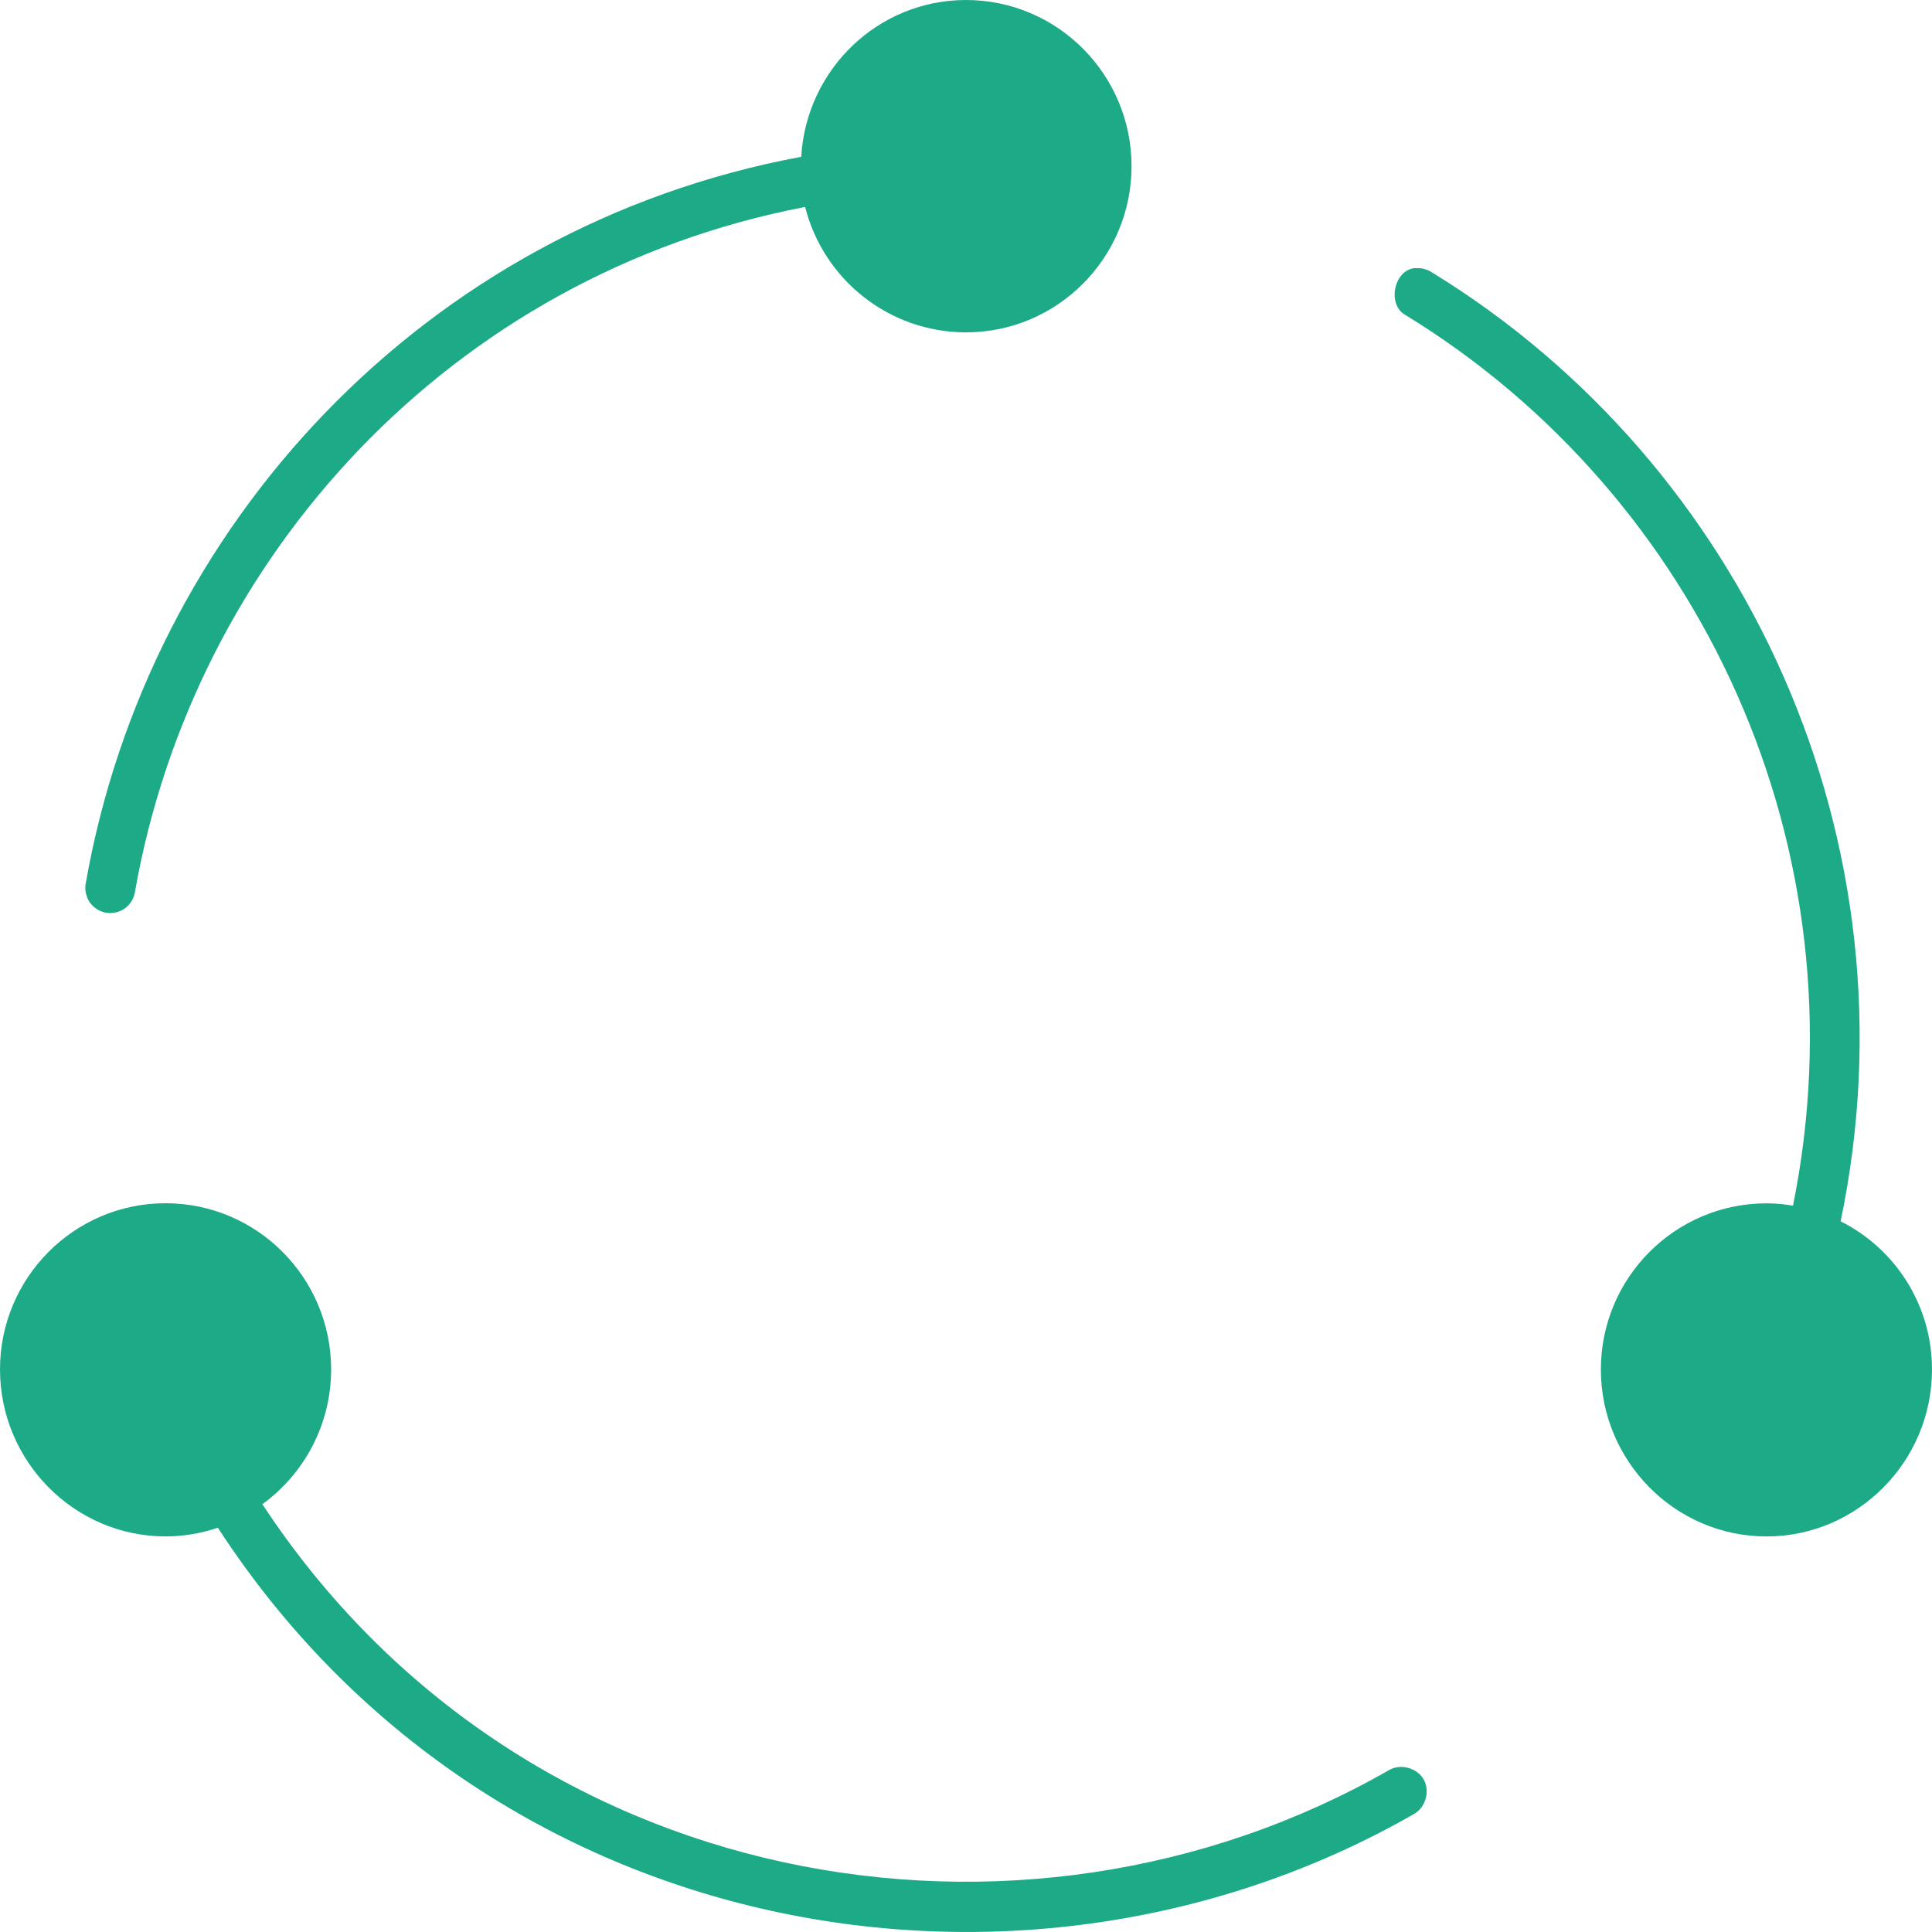 <svg width="38" height="38" viewBox="0 0 38 38" fill="none" xmlns="http://www.w3.org/2000/svg">
<path fill-rule="evenodd" clip-rule="evenodd" d="M3.256 23.666C1.459 23.666 0 25.131 0 26.935C0 28.738 1.459 30.219 3.256 30.219C3.608 30.219 3.953 30.16 4.285 30.049C9.589 38.21 20.112 40.093 27.817 35.676C28.042 35.547 28.13 35.224 28.001 34.998C27.872 34.772 27.55 34.684 27.325 34.813C20.082 38.965 10.194 37.244 5.161 29.586C5.979 28.99 6.513 28.023 6.513 26.935C6.513 25.131 5.053 23.666 3.256 23.666Z" fill="#1DAB87"/>
<path fill-rule="evenodd" clip-rule="evenodd" d="M27.816 5.274C27.406 5.327 27.282 6.004 27.648 6.199C33.447 9.749 36.685 16.694 35.266 23.714C35.096 23.685 34.92 23.668 34.744 23.668C32.947 23.668 31.487 25.133 31.487 26.936C31.487 28.74 32.947 30.22 34.744 30.22C36.541 30.22 38 28.74 38 26.936C38 25.662 37.272 24.557 36.203 24.022C37.761 16.556 34.333 9.132 28.154 5.351C28.072 5.299 27.975 5.272 27.878 5.274C27.857 5.273 27.837 5.273 27.816 5.274Z" fill="#1DAB87"/>
<path fill-rule="evenodd" clip-rule="evenodd" d="M19 0C17.267 0 15.858 1.369 15.759 3.084C8.333 4.463 2.922 10.361 1.689 17.36C1.675 17.425 1.674 17.493 1.687 17.558C1.699 17.623 1.725 17.686 1.761 17.741C1.798 17.796 1.846 17.843 1.902 17.879C1.957 17.916 2.02 17.94 2.085 17.952C2.15 17.963 2.217 17.961 2.282 17.946C2.346 17.931 2.407 17.903 2.461 17.863C2.514 17.824 2.559 17.774 2.593 17.717C2.626 17.66 2.648 17.596 2.657 17.53C3.815 10.956 8.87 5.408 15.836 4.07C16.192 5.489 17.478 6.537 19 6.537C20.797 6.537 22.256 5.072 22.256 3.269C22.256 1.465 20.797 0 19 0Z" fill="#1DAB87"/>
</svg>
